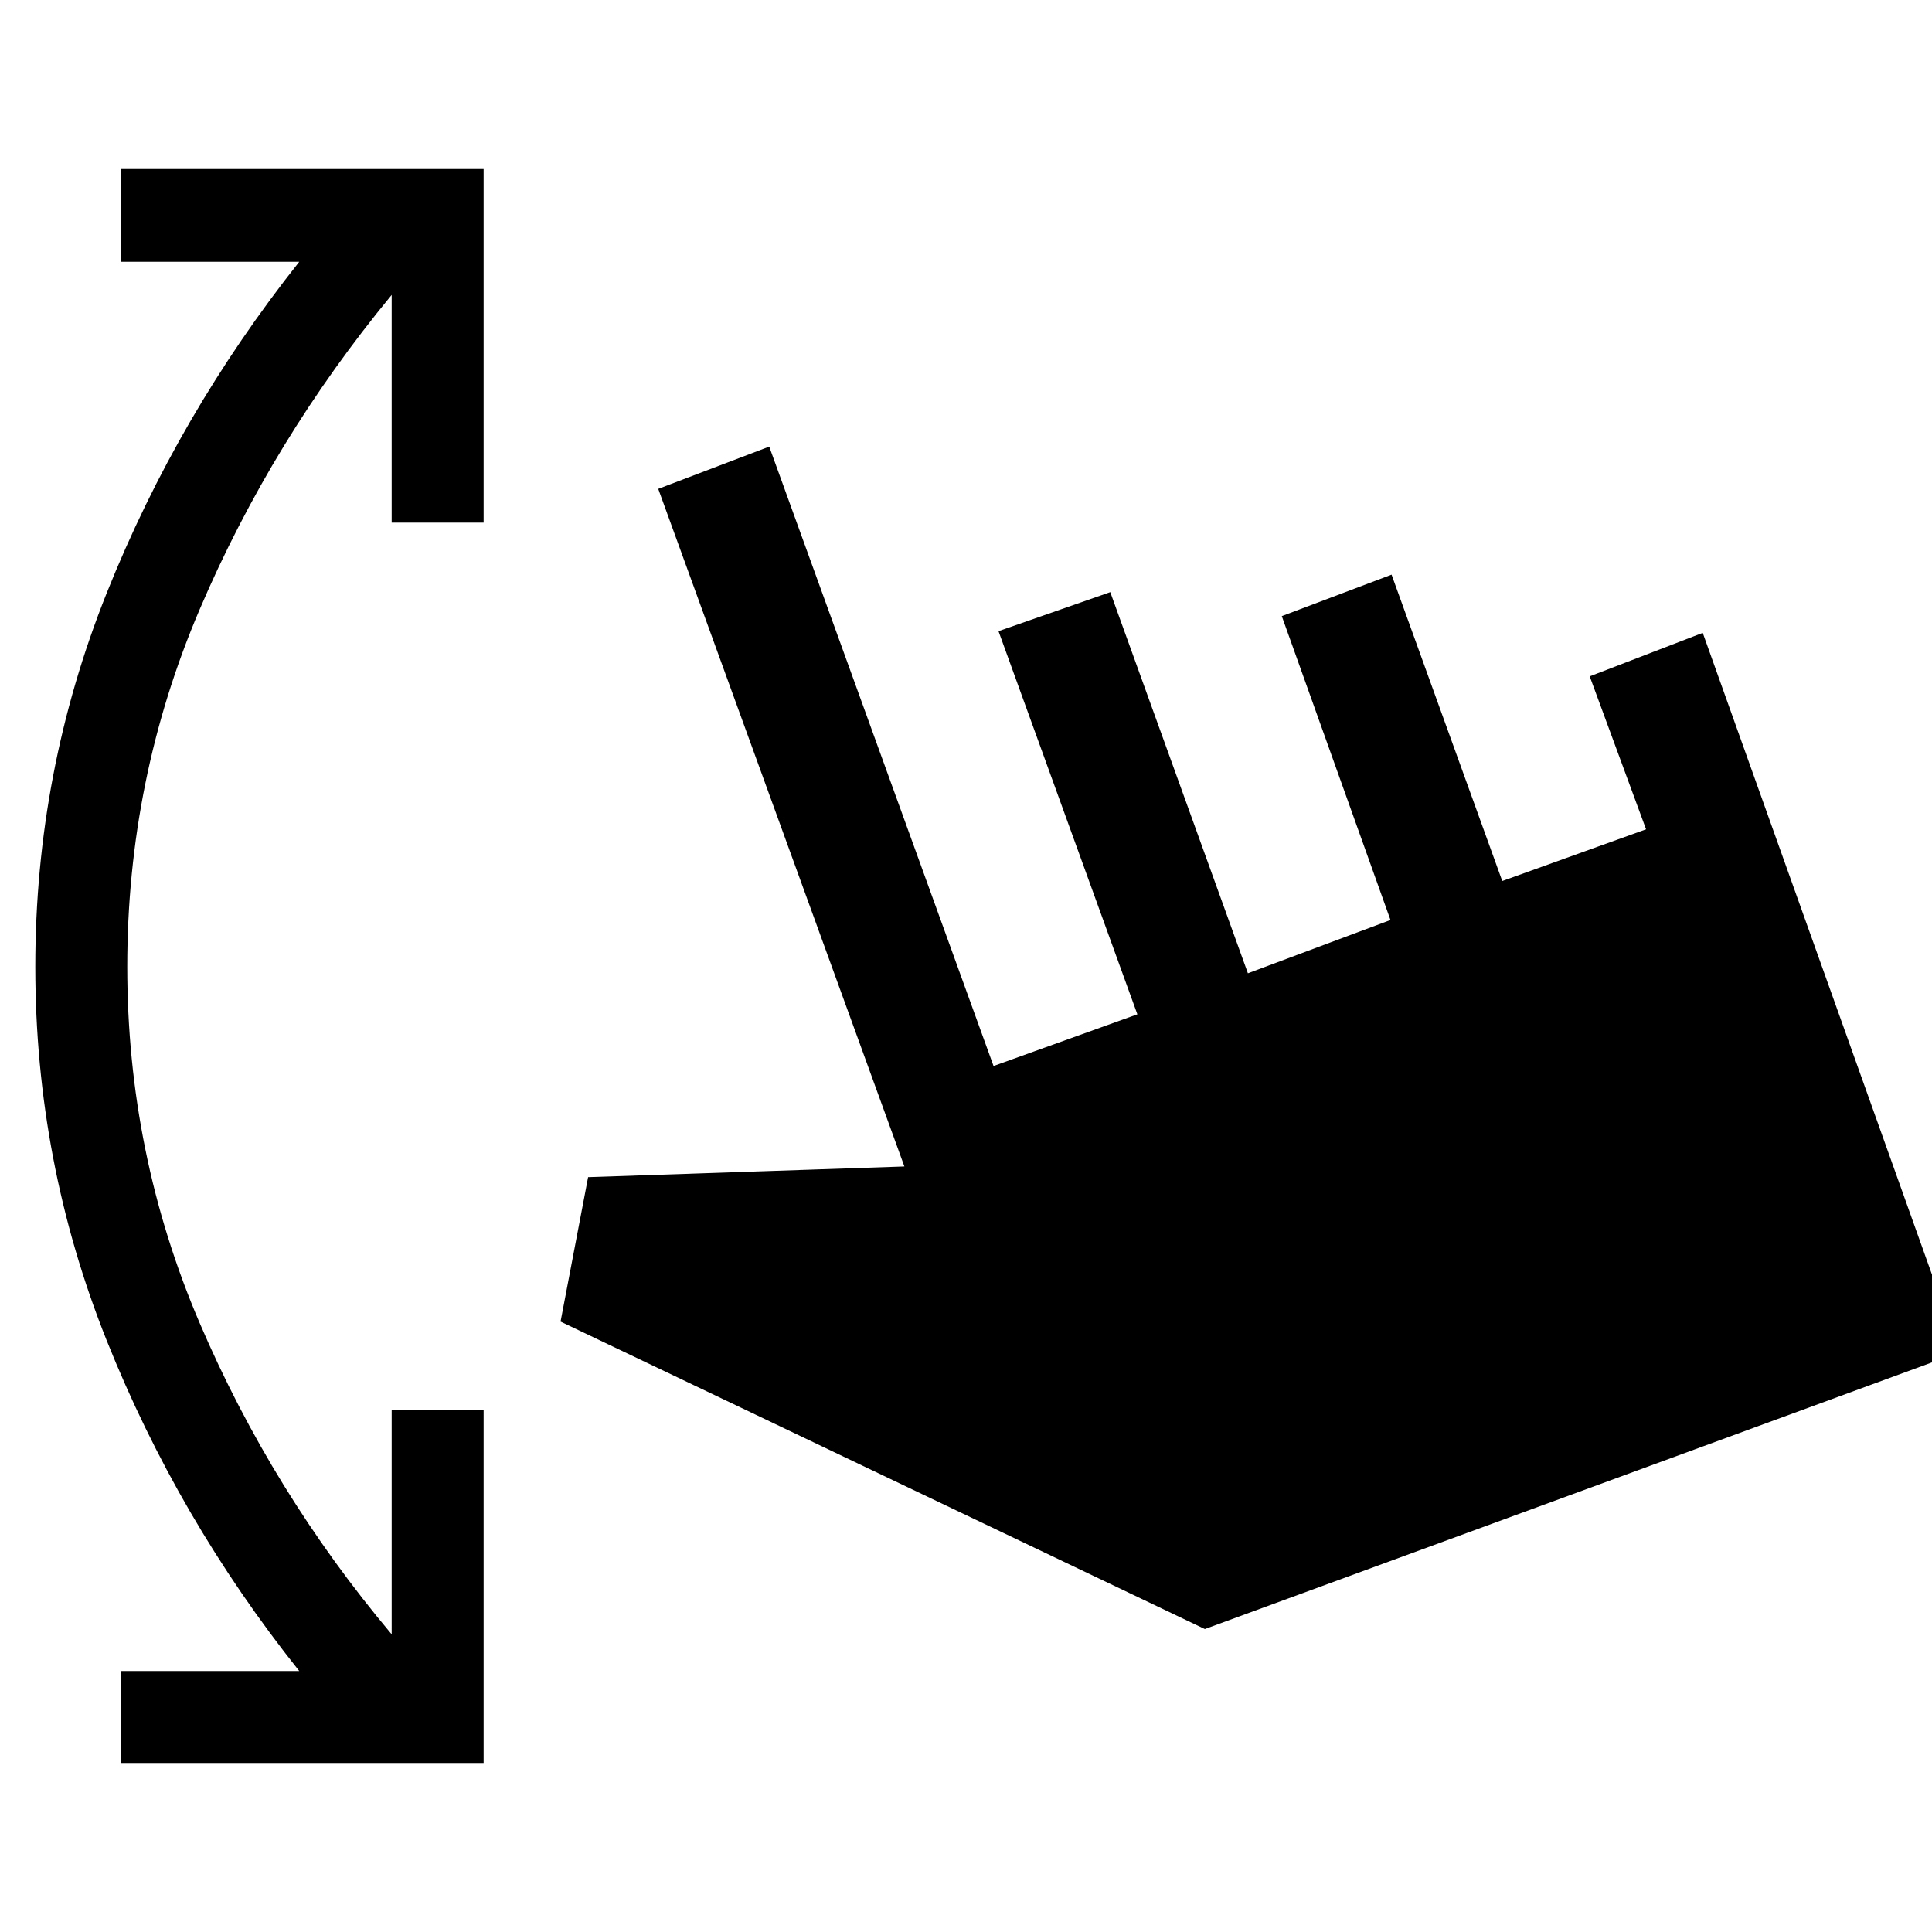 <svg xmlns="http://www.w3.org/2000/svg" height="48" viewBox="0 -960 960 960" width="48"><path d="M60-84v-45.69h88.69Q88.46-205.23 53-293.96T17.54-479.62q0-96.92 35.46-185.65t95.69-164.65H60V-876h180.31v175.69h-45.69v-113.15q-59.46 72.08-95.43 156.31-35.96 84.23-35.96 177.53 0 92.93 35.96 176.97 35.97 84.03 95.43 154.73v-111.39h45.69V-84H60Zm538.69-66.54L278.54-303.31l13.69-71.77 157.16-5.31-122.31-336.69 55.15-21 111.46 307.77L565.15-456l-69-190.38 55.54-19.39 68.39 189.39 70.84-26.47-54-151 54.54-20.61 55 152.23 71.46-25.69-28-76 56.16-21.62 127.69 357.46-375.08 137.54Z"/></svg>